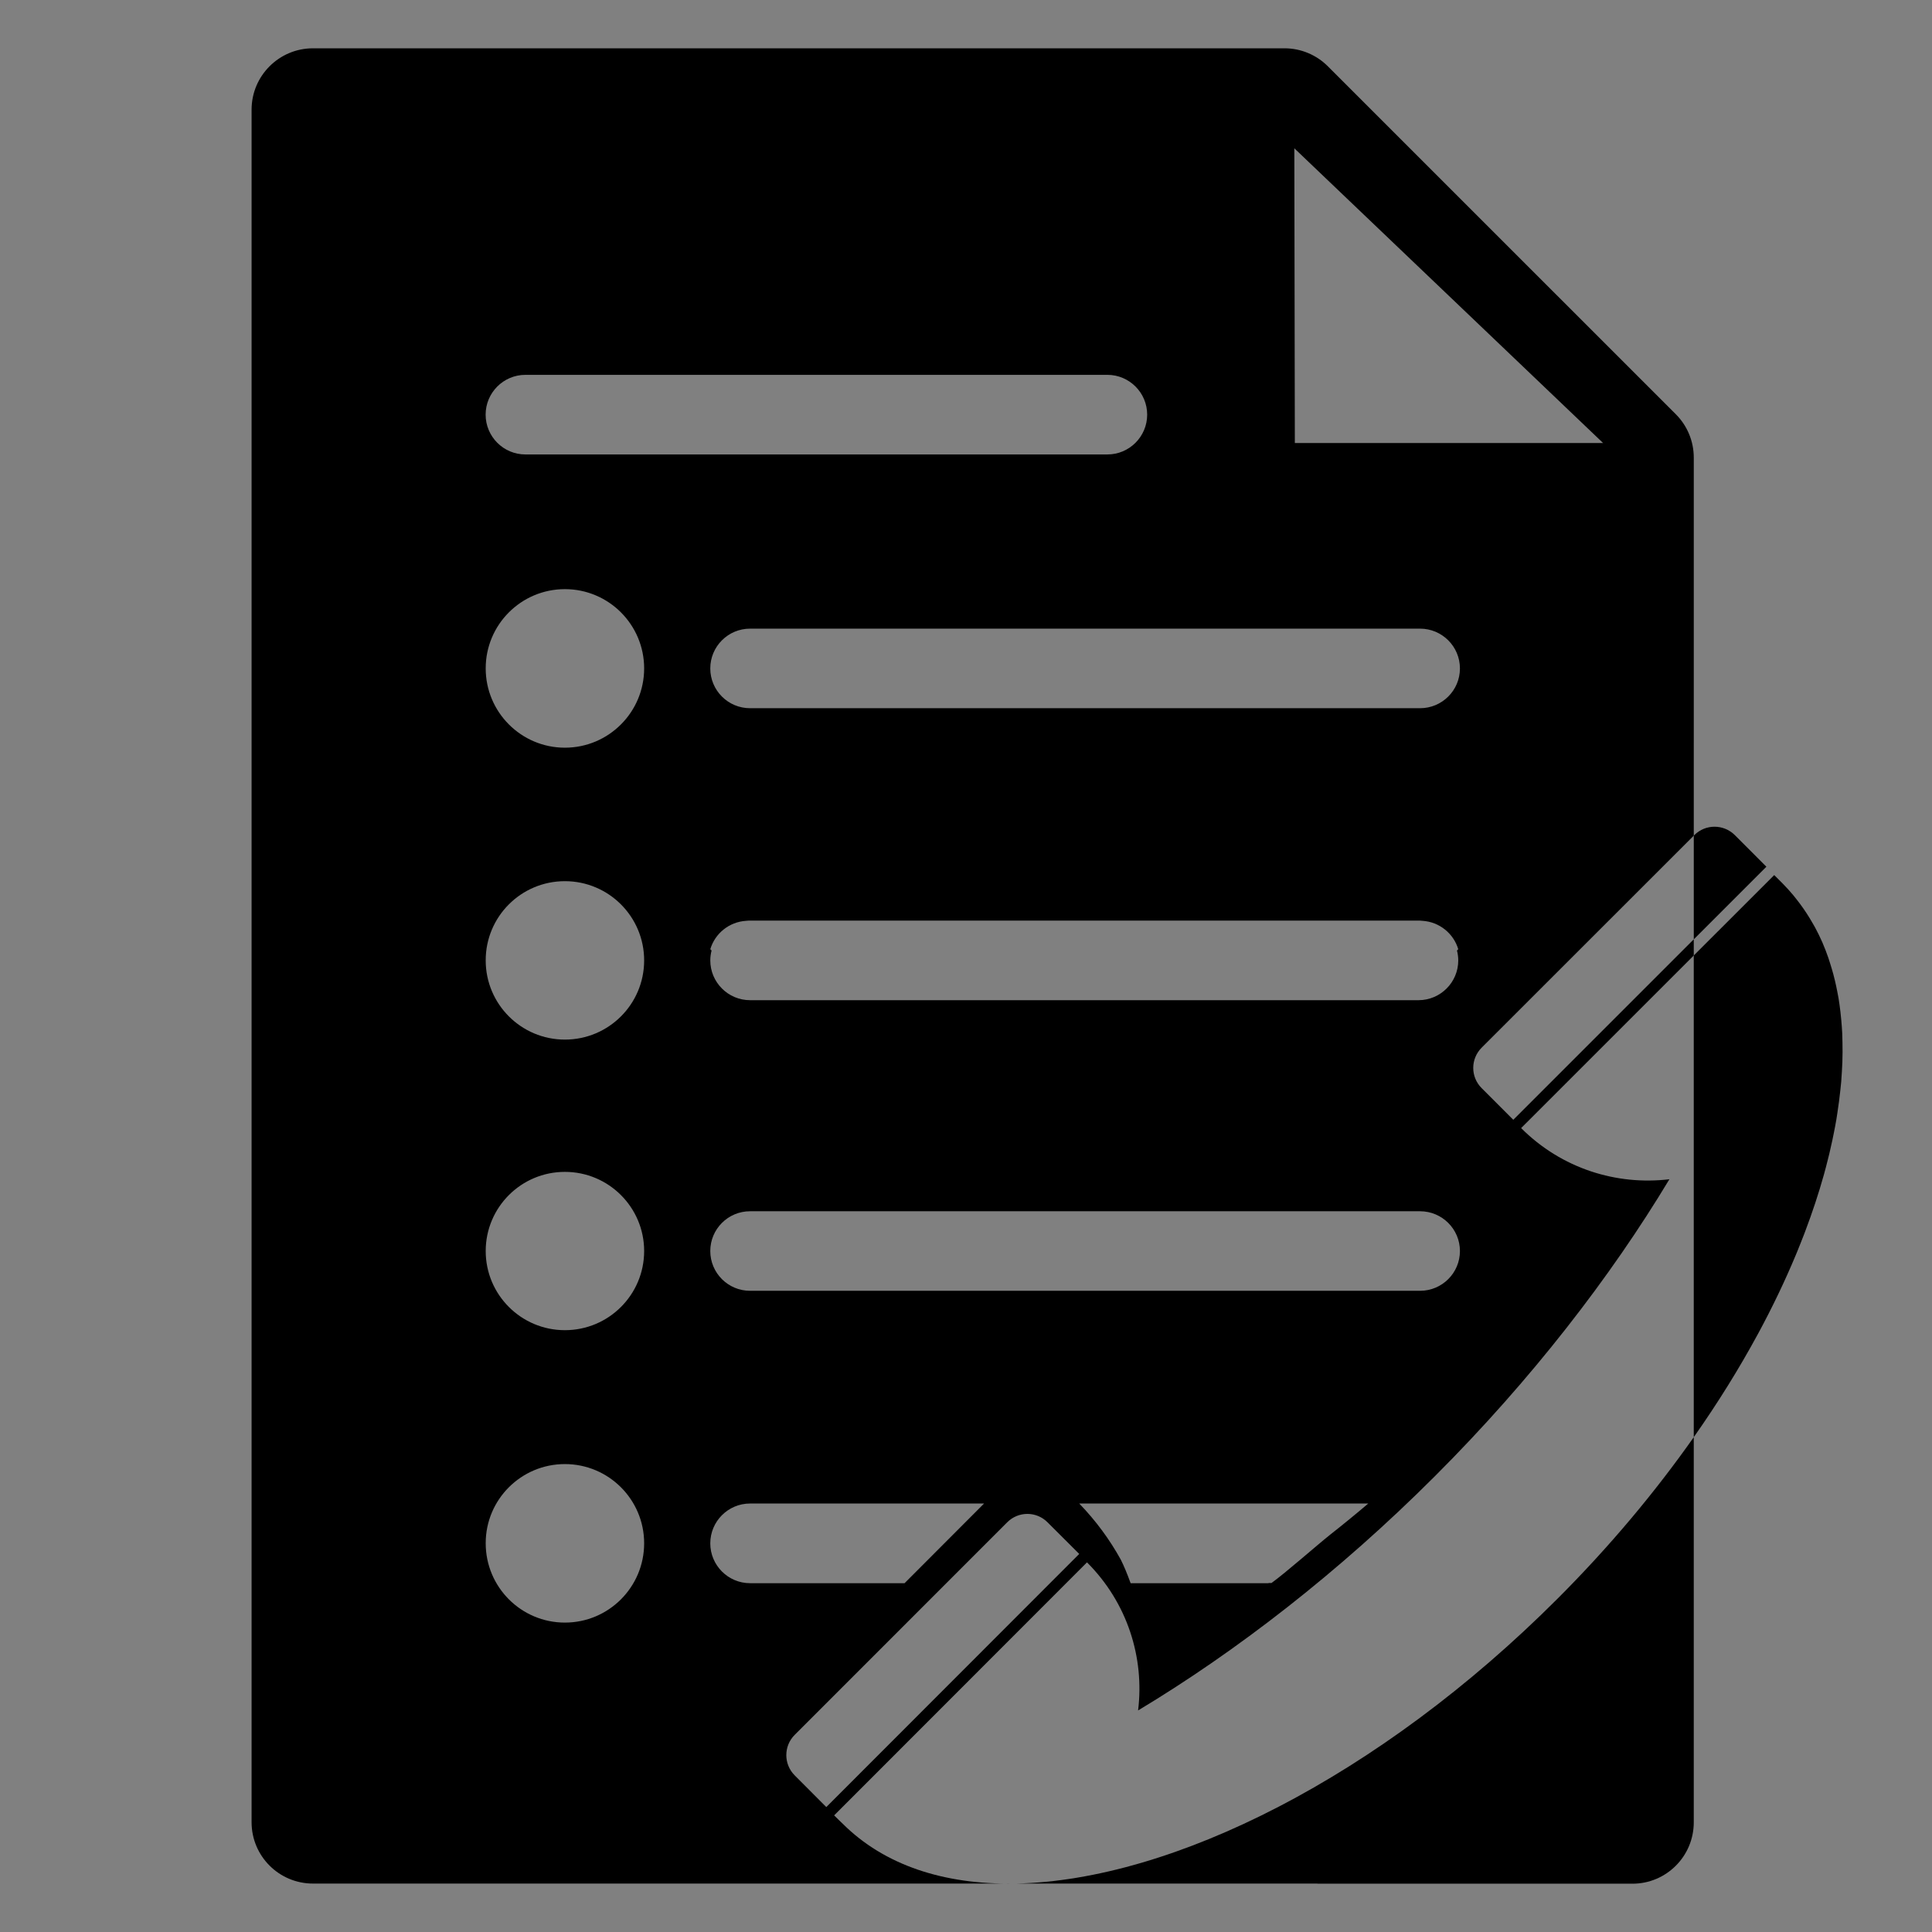 <?xml version="1.0" encoding="utf-8"?>
<!-- Generator: Adobe Illustrator 15.1.0, SVG Export Plug-In . SVG Version: 6.00 Build 0)  -->
<!DOCTYPE svg PUBLIC "-//W3C//DTD SVG 1.0//EN" "http://www.w3.org/TR/2001/REC-SVG-20010904/DTD/svg10.dtd">
<svg version="1.0" id="Layer_4" xmlns="http://www.w3.org/2000/svg" xmlns:xlink="http://www.w3.org/1999/xlink" x="0px" y="0px"
	 width="283.465px" height="283.465px" viewBox="0 0 283.465 283.465" enable-background="new 0 0 283.465 283.465"
	 xml:space="preserve">
<rect x="0" y="0" width="283.465" height="283.465" fill="#808080" stroke="none"/>
<g>
	<path d="M149.134,276.359h0.851h43.323c-0.011,0.006-0.022,0.013-0.034,0.019h46.247c4.961,0,8.99-4.029,8.99-8.999v-9.569v-26.298
		l0.001-0.002h-0.001v-19.528v-1.117c-5.669,8.061-12.347,16.054-19.978,23.686C202.393,260.708,172.022,275.869,149.134,276.359z"
		/>
	<path d="M122.386,266.353l37.099-37.123c5.939,5.931,8.447,13.991,7.497,21.727c14.295-8.583,29.414-20.226,43.566-34.387
		c14.152-14.144,25.796-29.256,34.389-43.55c-7.737,0.932-15.815-1.558-21.756-7.507l25.33-25.323v-2.373l-26.479,26.479
		c0,0-2.5-2.509-4.636-4.638c-1.654-1.645-1.654-4.297,0-5.95c6.932-6.914,24.111-24.094,31.116-31.102v-13.682h0.001V67.143
		c0-2.386-0.941-4.671-2.633-6.363L194.822,9.725c-1.681-1.682-3.964-2.638-6.359-2.638H45.919c-4.975,0-9.006,4.039-9.006,9.001
		V267.36c0,4.97,4.03,8.999,9.006,8.999h5.538h49.263h13.819l0.01,0.011v-0.011h34.261c-10.287,0.157-19.046-2.662-25.198-8.81
		C123.613,267.55,122.794,266.771,122.386,266.353z M195.173,225.161c-2.12,1.692-6.482,5.553-8.623,7.102h-0.417l-0.02,0.025
		h-20.227c-0.508-1.394-0.95-2.468-1.446-3.463c-1.621-2.93-3.647-5.701-6.095-8.227h10.163v-0.001h5.457h19.109h3.141v0.001h4.538
		C198.899,222.176,197.046,223.688,195.173,225.161z M208.348,189.388h-98.294c-3.231,0-5.84-2.614-5.841-5.836
		c0-3.224,2.61-5.836,5.841-5.836h98.294c3.232,0,5.855,2.614,5.855,5.836S211.58,189.388,208.348,189.388z M235.206,65H189.98
		l-0.075-43.242L235.206,65z M208.348,92.235c3.232,0,5.855,2.618,5.855,5.839c0,3.223-2.623,5.836-5.855,5.836h-98.294
		c-3.231,0-5.841-2.615-5.841-5.836c0-3.22,2.61-5.839,5.841-5.839H208.348z M82.881,238.068c-6.416,0-11.618-5.209-11.618-11.635
		c-0.011-6.415,5.193-11.622,11.618-11.622c6.425,0,11.629,5.207,11.629,11.622C94.51,232.859,89.307,238.068,82.881,238.068z
		 M82.881,195.165c-6.416,0-11.618-5.199-11.618-11.613c-0.001-6.404,5.193-11.613,11.618-11.613
		c6.425,0,11.629,5.209,11.629,11.613C94.51,189.966,89.307,195.165,82.881,195.165z M82.881,152.53
		c-6.416,0-11.618-5.199-11.618-11.614c-0.011-6.425,5.193-11.629,11.618-11.629c6.425,0,11.629,5.204,11.629,11.629
		C94.51,147.331,89.307,152.53,82.881,152.53z M82.881,109.702c-6.416,0-11.618-5.217-11.618-11.629
		C71.252,91.66,76.457,86.44,82.881,86.44c6.425,0,11.629,5.208,11.629,11.633C94.51,104.484,89.307,109.702,82.881,109.702z
		 M77.088,66.677c-3.217,0-5.836-2.618-5.836-5.84c0-3.221,2.619-5.84,5.836-5.84h85.39c3.213,0,5.837,2.62,5.837,5.84
		c0,3.221-2.624,5.841-5.837,5.84H77.088z M109.452,135.105c0.004,0,0.008,0,0.012-0.001c0.121-0.008,0.236-0.03,0.357-0.03h0.234
		h98.062h0.233c0.121,0,0.237,0.022,0.356,0.03c0.004,0,0.008,0,0.011,0.001c2.478,0.158,4.553,1.857,5.24,4.165l-0.189,0.19
		c0.119,0.465,0.189,0.95,0.189,1.453c0,3.221-2.619,5.836-5.841,5.836h-1.361c-0.002,0.001-0.002,0.001-0.002,0.002v-0.002h-95.333
		v0.002c0-0.001-0.001-0.001-0.001-0.002h-1.363c-3.222,0-5.841-2.615-5.841-5.836c0-0.503,0.071-0.988,0.19-1.454l-0.19-0.19
		C104.9,136.962,106.975,135.263,109.452,135.105z M110.375,232.288h-0.321c-3.222,0-5.841-2.623-5.841-5.846
		c0-3.22,2.61-5.844,5.841-5.845h7.717h20.414h1.838h4.363l-11.667,11.69h-3.938h-0.55H110.375L110.375,232.288z M116.602,260.489
		c-1.645-1.646-1.645-4.307,0-5.951c6.962-6.958,24.236-24.226,31.174-31.182c1.639-1.646,4.29-1.646,5.921,0
		c2.147,2.127,4.648,4.639,4.648,4.639l-37.11,37.141C121.235,265.137,118.735,262.627,116.602,260.489z"/>
	<path fill="#FFFFFF" d="M270.014,159.984c-0.114,1.078-0.255,2.17-0.427,3.275C269.759,162.154,269.901,161.063,270.014,159.984z"
		/>
	<path fill="#FFFFFF" d="M268.858,167.236c-0.143,0.67-0.294,1.342-0.456,2.018C268.564,168.578,268.716,167.906,268.858,167.236z"
		/>
	<path fill="#FFFFFF" d="M267.342,138.175c0.031,0.073,0.061,0.146,0.093,0.22C267.402,138.322,267.373,138.248,267.342,138.175z"/>
	<path fill="#FFFFFF" d="M269.568,145.473c0.063,0.33,0.133,0.658,0.188,0.991C269.699,146.131,269.631,145.803,269.568,145.473z"/>
	<path fill="#FFFFFF" d="M268.985,142.923c0.087,0.324,0.17,0.651,0.248,0.983C269.155,143.574,269.072,143.247,268.985,142.923z"/>
	<path fill="#FFFFFF" d="M263.145,131.38c0.16,0.192,0.31,0.393,0.466,0.589C263.454,131.772,263.305,131.572,263.145,131.38z"/>
	<path fill="#FFFFFF" d="M269.433,164.262c-0.108,0.637-0.233,1.282-0.362,1.929C269.199,165.544,269.324,164.898,269.433,164.262z"
		/>
	<path fill="#FFFFFF" d="M248.518,210.856c3.525-5.014,6.652-10.05,9.361-15.046C255.169,200.806,252.041,205.844,248.518,210.856z"
		/>
	<path fill="#FFFFFF" d="M270.295,151.625c0.021,0.424,0.026,0.857,0.034,1.29C270.321,152.481,270.315,152.049,270.295,151.625z"/>
	<path fill="#FFFFFF" d="M270.246,157.186c-0.03,0.506-0.057,1.012-0.101,1.524C270.188,158.199,270.216,157.691,270.246,157.186z"
		/>
	<path fill="#FFFFFF" d="M265.935,135.417c0.129,0.223,0.263,0.443,0.384,0.67C266.197,135.86,266.063,135.64,265.935,135.417z"/>
	<path fill="#FFFFFF" d="M264.602,133.302c0.161,0.23,0.32,0.464,0.473,0.701C264.922,133.767,264.763,133.533,264.602,133.302z"/>
	<path fill="#FFFFFF" d="M270.343,154.374c-0.004,0.472-0.014,0.948-0.029,1.427C270.329,155.322,270.339,154.848,270.343,154.374z"
		/>
	<path fill="#FFFFFF" d="M268.255,140.521c0.098,0.277,0.183,0.563,0.271,0.844C268.436,141.083,268.353,140.798,268.255,140.521z"
		/>
	<path fill="#FFFFFF" d="M263.492,184.111c-1.596,3.828-3.457,7.717-5.577,11.634C260.035,191.828,261.896,187.939,263.492,184.111z
		"/>
	<path fill="#FFFFFF" d="M268.177,170.165c-0.184,0.736-0.372,1.473-0.581,2.215C267.805,171.637,267.993,170.899,268.177,170.165z"
		/>
	<path fill="#FFFFFF" d="M267.594,172.39c-0.759,2.711-1.675,5.475-2.733,8.275C265.919,177.865,266.836,175.101,267.594,172.39z"/>
	<path fill="#FFFFFF" d="M264.676,181.156c-0.333,0.866-0.678,1.733-1.037,2.606C263.996,182.89,264.344,182.023,264.676,181.156z"
		/>
	<path fill="#FFFFFF" d="M270.035,148.48c0.048,0.414,0.09,0.833,0.126,1.253C270.125,149.313,270.083,148.895,270.035,148.48z"/>
	<path d="M248.513,137.817l10.653-10.653c0,0-2.499-2.5-4.627-4.634c-1.655-1.644-4.315-1.644-5.951,0
		c-0.024,0.024-0.051,0.051-0.075,0.076l0,0V137.817L248.513,137.817z"/>
	<path d="M257.915,195.745c2.12-3.917,3.981-7.806,5.577-11.634c0.048-0.115,0.099-0.232,0.145-0.348
		c0.361-0.872,0.706-1.741,1.037-2.606c0.063-0.164,0.125-0.327,0.186-0.49c1.06-2.802,1.975-5.566,2.732-8.275
		c0.002-0.004,0.002-0.008,0.004-0.012c0.208-0.743,0.396-1.479,0.58-2.215c0.076-0.303,0.154-0.608,0.227-0.91
		c0.16-0.675,0.313-1.349,0.455-2.018c0.074-0.35,0.143-0.698,0.212-1.046c0.128-0.646,0.255-1.292,0.362-1.93
		c0.059-0.336,0.103-0.667,0.154-1.002c0.173-1.104,0.313-2.196,0.428-3.275c0.043-0.424,0.095-0.852,0.13-1.272
		c0.045-0.513,0.07-1.019,0.101-1.524c0.027-0.464,0.053-0.926,0.068-1.385c0.017-0.479,0.024-0.953,0.028-1.427
		c0.004-0.492-0.002-0.977-0.014-1.461c-0.008-0.433-0.014-0.865-0.034-1.29c-0.03-0.638-0.079-1.266-0.134-1.89
		c-0.037-0.42-0.078-0.839-0.126-1.253c-0.08-0.68-0.17-1.354-0.279-2.017c-0.057-0.335-0.125-0.661-0.188-0.991
		c-0.103-0.528-0.212-1.052-0.335-1.566c-0.078-0.332-0.161-0.659-0.248-0.984c-0.143-0.526-0.296-1.044-0.46-1.556
		c-0.089-0.282-0.175-0.566-0.271-0.844c-0.252-0.724-0.523-1.434-0.82-2.126c-0.032-0.074-0.062-0.147-0.095-0.22
		c-0.313-0.714-0.658-1.408-1.022-2.087c-0.121-0.227-0.256-0.447-0.383-0.67c-0.274-0.481-0.56-0.953-0.861-1.414
		c-0.153-0.237-0.311-0.47-0.472-0.701c-0.315-0.456-0.648-0.898-0.992-1.333c-0.156-0.197-0.307-0.397-0.467-0.589
		c-0.512-0.611-1.042-1.206-1.609-1.774c0,0-0.797-0.799-1.218-1.216l-11.804,11.799l0,0v70.673l0,0
		c0.002-0.002,0.003-0.005,0.005-0.007c3.525-5.013,6.651-10.051,9.361-15.046C257.892,195.788,257.901,195.767,257.915,195.745z"/>
</g>
</svg>
